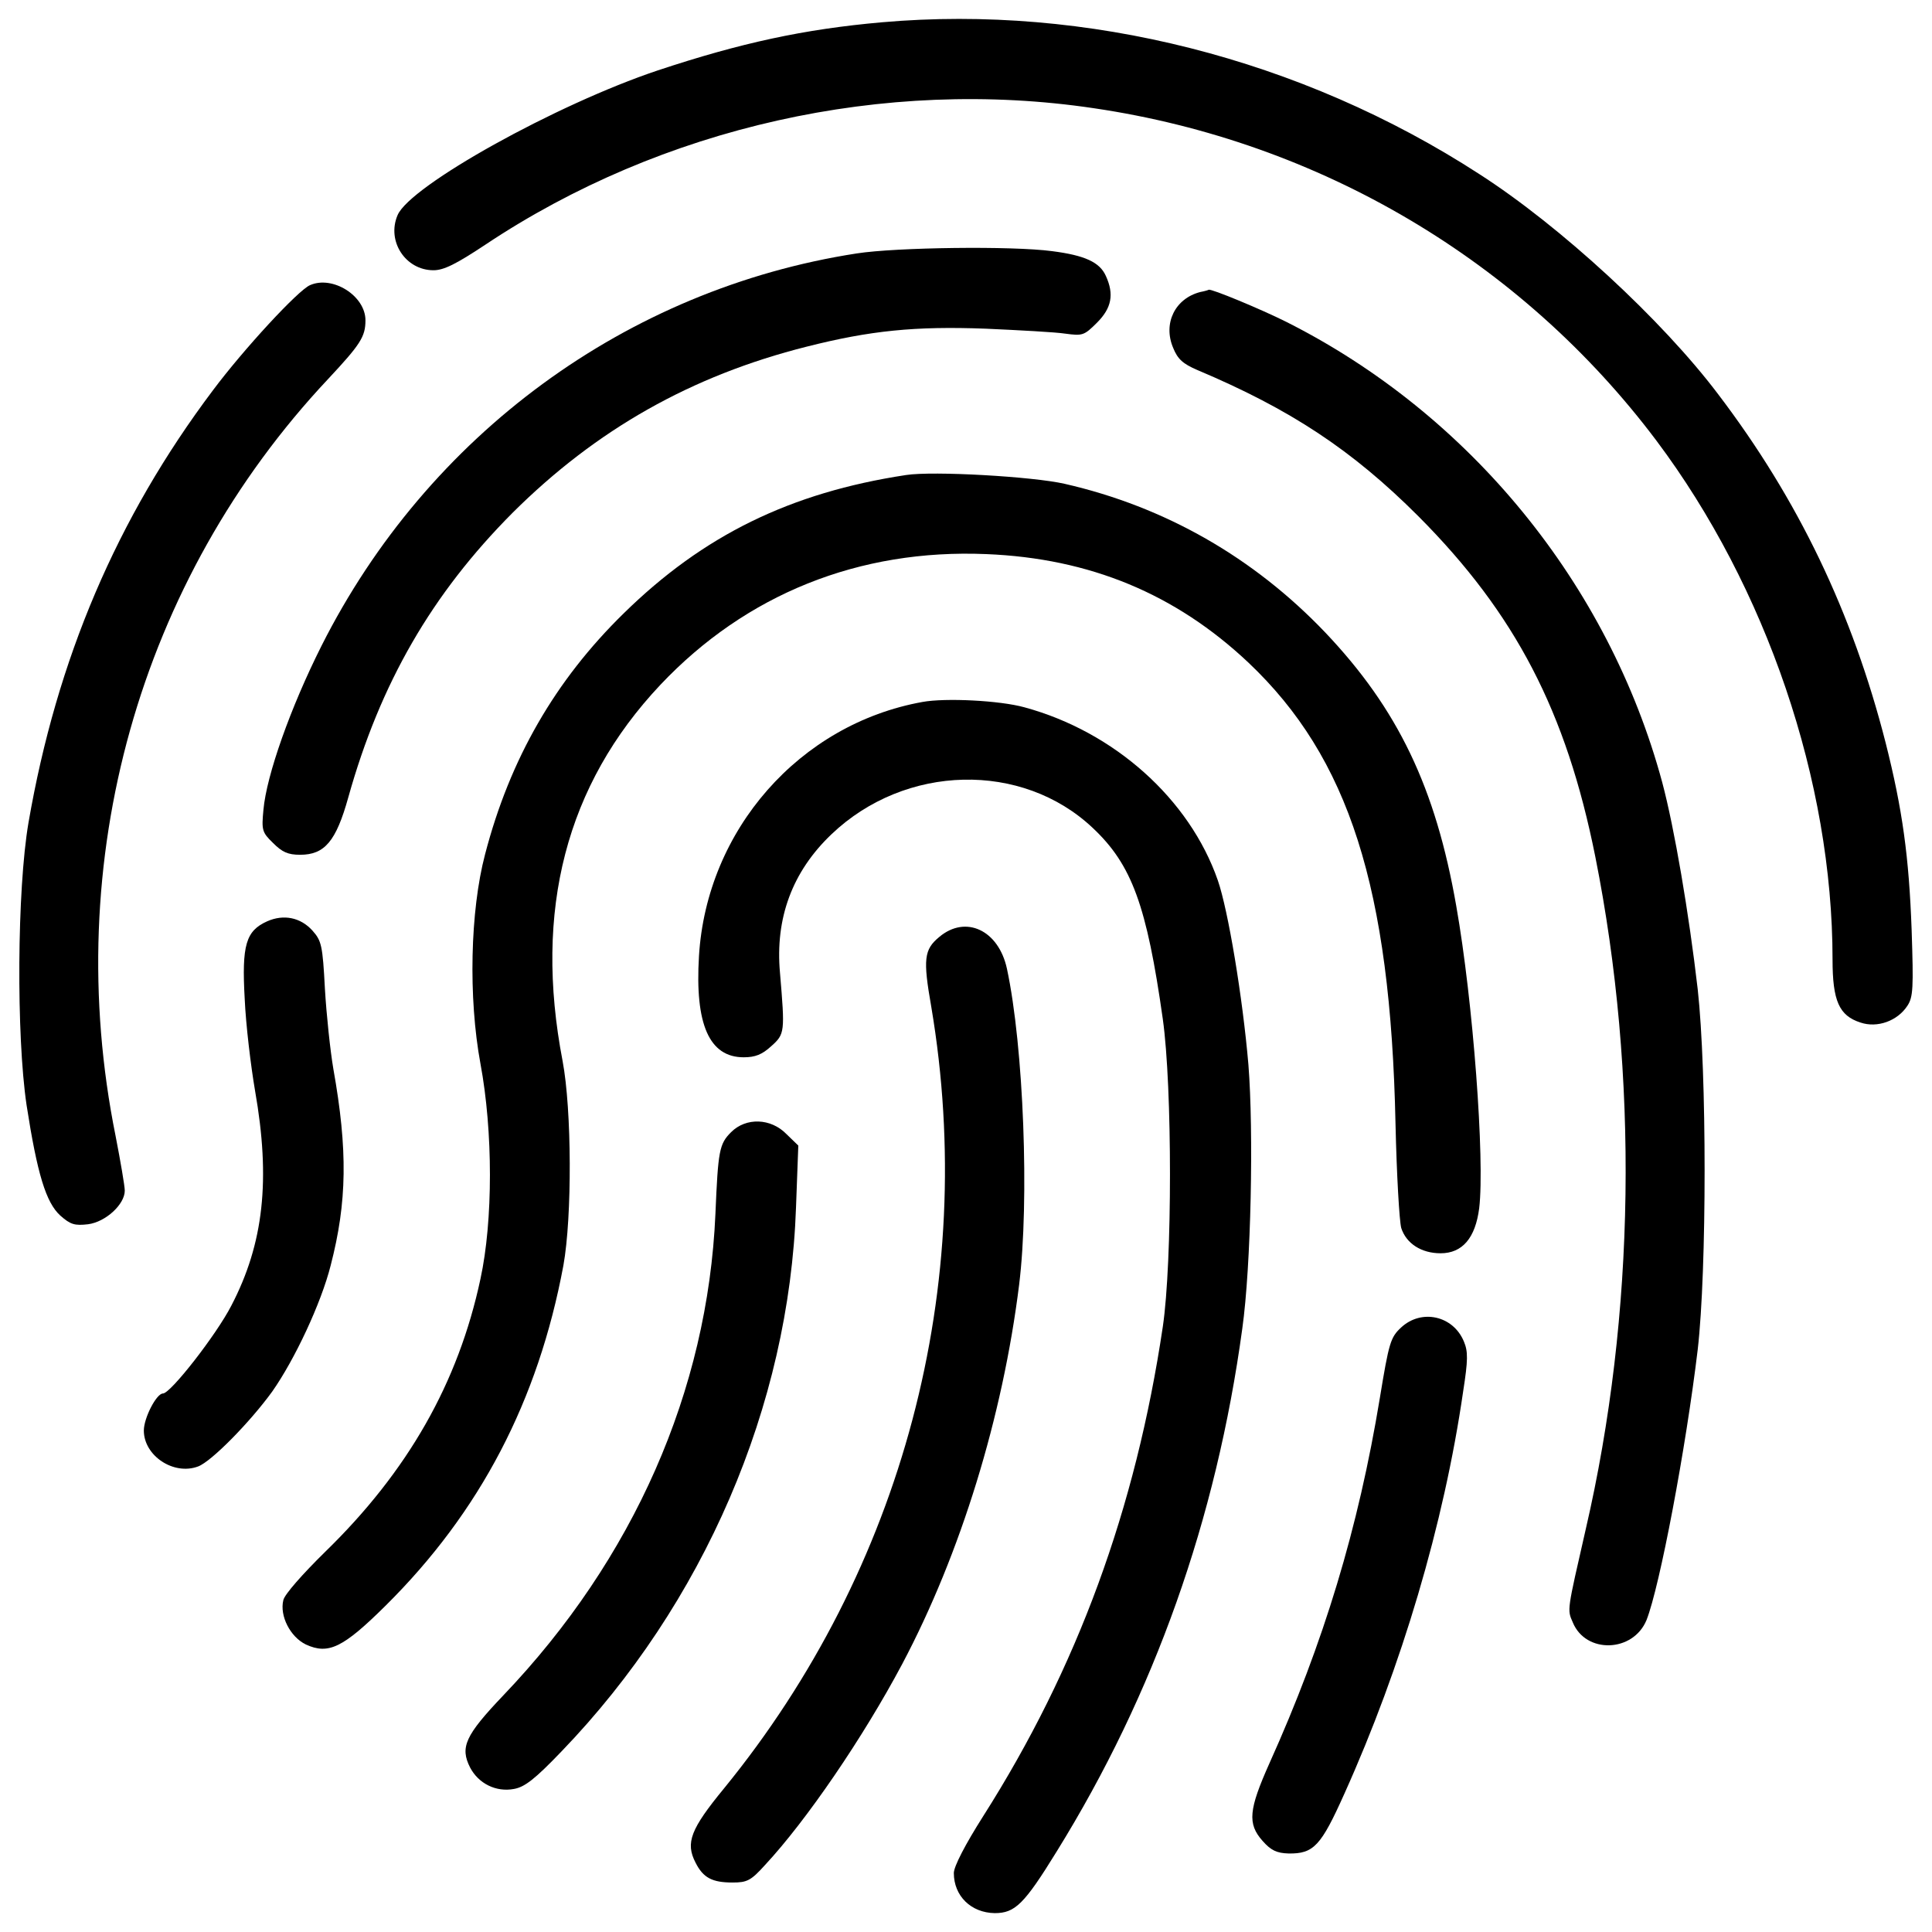 <?xml version="1.0" encoding="utf-8"?>
<!-- Svg Vector Icons : http://www.onlinewebfonts.com/icon -->
<!DOCTYPE svg PUBLIC "-//W3C//DTD SVG 1.1//EN" "http://www.w3.org/Graphics/SVG/1.1/DTD/svg11.dtd">
<svg version="1.1" xmlns="http://www.w3.org/2000/svg" xmlns:xlink="http://www.w3.org/1999/xlink" x="0px" y="0px" viewBox="0 0 1000 1000" enable-background="new 0 0 1000 1000" xml:space="preserve">
<g><g transform="translate(0,511) scale(0.1,-0.1)"><path d="M4565.2,4994.7c-403.4-35.6-731.7-106.8-1160.8-249.2c-526-176-1283.4-597.2-1346.7-749.5c-57.3-134.5,41.5-284.8,185.9-284.8c53.4,0,116.7,31.6,268.9,132.5c913.6,609.1,2064.6,868.1,3150.2,706c1166.7-172,2210.9-789,2910.9-1720.5c569.5-759.4,911.6-1764,911.6-2685.5c0-213.6,33.6-290.7,144.4-326.3c87-29.7,191.8,7.9,243.2,87c29.7,45.5,31.7,91,21.8,391.6c-13.8,379.7-47.5,624.9-134.5,969c-172.1,674.3-452.9,1259.7-866.2,1803.5c-290.7,385.6-818.7,872.1-1237.9,1141C6734.6,4806.8,5621.2,5087.6,4565.2,4994.7z"/><path d="M4434.7,3798.3c-1190.5-183.9-2220.8-939.3-2770.5-2030.9C1504,1449,1379.4,1097,1363.6,919c-9.9-104.8-7.9-116.7,49.4-172c47.5-47.5,77.1-61.3,140.4-61.3c126.6,0,185.9,69.2,249.2,296.6c166.1,593.3,433.1,1054,850.3,1473.3c433.1,431.1,925.5,709.9,1522.7,860.2c328.3,83.1,559.6,106.8,927.5,92.9c174-7.9,359.9-17.8,411.3-25.7c89-11.9,96.9-9.9,164.1,57.3c75.1,75.2,89,146.3,45.5,241.3c-31.6,71.2-108.8,106.8-278.8,128.5C5237.6,3837.8,4638.3,3829.9,4434.7,3798.3z"/><path d="M1604.8,3634.1c-61.3-25.7-344.1-332.2-502.3-543.8C604.2,2427.9,293.7,1698.1,147.4,851.7C88,503.7,84.1-249.7,137.5-609.7c55.4-357.9,100.8-504.3,174-571.5c53.4-47.5,75.1-53.4,144.4-45.5c91,11.9,189.9,102.8,189.9,174c0,23.7-21.8,150.3-47.5,282.8C311.5,652,718.9,2105.5,1697.8,3147.7c168.1,180,193.8,219.5,193.8,304.5C1891.6,3578.8,1721.5,3685.6,1604.8,3634.1z"/><path d="M6212.5,3598.5c-130.5-33.6-193.8-162.2-140.4-288.7c23.7-59.3,51.4-83.1,124.6-114.7c482.5-203.7,800.9-413.3,1145-757.4c502.3-504.3,765.3-1010.5,915.6-1762c225.4-1129.2,207.6-2371.1-49.4-3480.5c-96.9-425.2-96.9-415.3-67.2-482.5c67.2-164.1,312.5-156.2,381.7,11.9c69.2,176,203.7,887.9,265,1400.1c47.5,413.3,47.5,1435.7,0,1864.8c-45.5,393.5-120.6,834.5-183.9,1071.8c-276.9,1024.4-994.7,1904.4-1945.9,2382.9c-130.5,65.3-387.6,172.1-401.4,166.1C6254,3608.4,6234.2,3602.5,6212.5,3598.5z"/><path d="M4689.8,2651.3c-599.2-91-1050.1-312.4-1461.4-715.9c-354-346.1-589.3-753.4-717.8-1247.8c-77.1-292.7-87-741.6-23.7-1083.7c65.3-350,65.3-812.8,0-1113.3c-114.7-537.9-375.7-996.7-804.9-1413.9c-114.7-112.7-209.6-219.5-215.5-249.2c-19.8-81.1,35.6-189.9,116.7-229.4c116.7-53.4,191.8-17.8,413.3,201.7c488.5,484.5,789,1060,919.6,1760c45.5,253.1,43.5,804.9-4,1058c-150.3,781.1,17.8,1429.8,506.3,1947.9c443,468.7,1028.3,704,1686.8,676.3c535.9-21.8,978.9-205.7,1356.6-561.6c520.1-492.4,735.7-1164.8,761.4-2388.9c5.9-261,19.8-502.3,29.7-537.9c25.7-79.1,102.8-130.5,203.7-130.5c112.7,0,180,79.1,199.7,233.3c29.7,249.2-31.6,1071.8-118.7,1564.2c-106.8,613-302.6,1020.4-678.3,1415.9c-369.8,387.6-828.6,650.6-1348.7,769.3C5346.3,2643.4,4830.2,2673.1,4689.8,2651.3z"/><path d="M4774.8,1476.7C4138,1362,3657.5,814.2,3617.9,161.6c-21.7-354,53.4-524.1,231.4-524.1c59.3,0,94.9,13.8,142.4,57.3c71.2,63.3,71.2,73.2,45.5,379.7c-25.7,282.8,63.3,524,267,717.8c381.7,363.9,986.8,377.7,1352.6,31.6c201.7-189.8,278.8-401.4,361.9-988.8c49.4-352,49.4-1257.7,0-1591.9c-140.4-943.3-443-1767.9-929.4-2533.2c-93-146.3-152.3-261-152.3-294.7c0-118.7,89-205.7,211.6-207.6c104.8,0,152.3,45.5,320.4,318.4c506.2,816.7,826.6,1720.5,961.1,2707.3c45.5,324.3,59.3,1020.4,31.6,1366.5c-29.7,348-104.8,798.9-158.2,953.2c-146.3,421.2-535.9,769.3-1000.6,895.8C5174.3,1484.6,4893.5,1498.4,4774.8,1476.7z"/><path d="M1383.3,341.5c-110.7-49.4-132.5-122.6-116.7-401.5c5.9-134.5,31.7-348,53.4-474.6c81.1-460.8,45.5-791-122.6-1113.3c-77.1-150.3-314.4-454.8-354-454.8c-33.6,0-98.9-126.6-98.9-191.8c0-130.5,154.2-233.3,280.8-185.9c69.2,25.7,268.9,229.4,383.6,387.6c116.7,166.1,253.1,456.8,302.6,652.6c85.1,328.3,89,597.2,13.8,1018.4c-15.8,92.9-35.6,278.8-43.5,413.3c-11.9,227.4-17.8,249.2-65.3,302.6C1555.4,361.3,1468.4,379.1,1383.3,341.5z"/><path d="M4861.8,260.5c-79.1-65.3-85-114.7-41.5-361.9c243.3-1441.6-146.3-2909-1071.8-4044.1c-174-211.6-201.7-282.8-148.3-385.6c39.6-79.1,87-102.8,191.8-102.8c75.1,0,94.9,9.9,168.1,91c213.6,229.4,508.2,660.5,709.9,1040.2c302.6,571.5,520.1,1279.4,605.1,1963.7c53.4,433.1,23.7,1230-63.3,1635.4C5168.3,296.1,4998.3,375.2,4861.8,260.5z"/><path d="M3784.1-750.1c-61.3-61.3-67.2-94.9-81.1-423.2C3663.4-2086.9,3279.8-2959,2605.4-3665c-197.8-207.6-225.4-268.9-172.1-373.8c43.5-83,134.5-128.5,227.4-110.7c55.4,9.9,108.8,51.4,245.2,193.8c737.6,765.3,1178.6,1789.7,1214.2,2816l11.9,320.3l-61.3,59.3C3989.7-676.9,3861.2-672.9,3784.1-750.1z"/><path d="M7252.7-1760.6c-55.4-51.4-63.3-77.1-110.7-365.8c-110.7-672.4-290.7-1267.6-571.5-1890.5c-106.8-239.3-114.7-312.5-35.6-401.4c43.5-49.4,73.2-63.3,134.5-65.3c130.5-2,168.1,39.6,288.7,308.5c296.6,658.5,516.1,1398.1,615,2082.3c25.7,164.1,25.7,207.6,4,259.1C7521.6-1699.3,7357.5-1663.7,7252.7-1760.6z"/></g></g>
</svg>